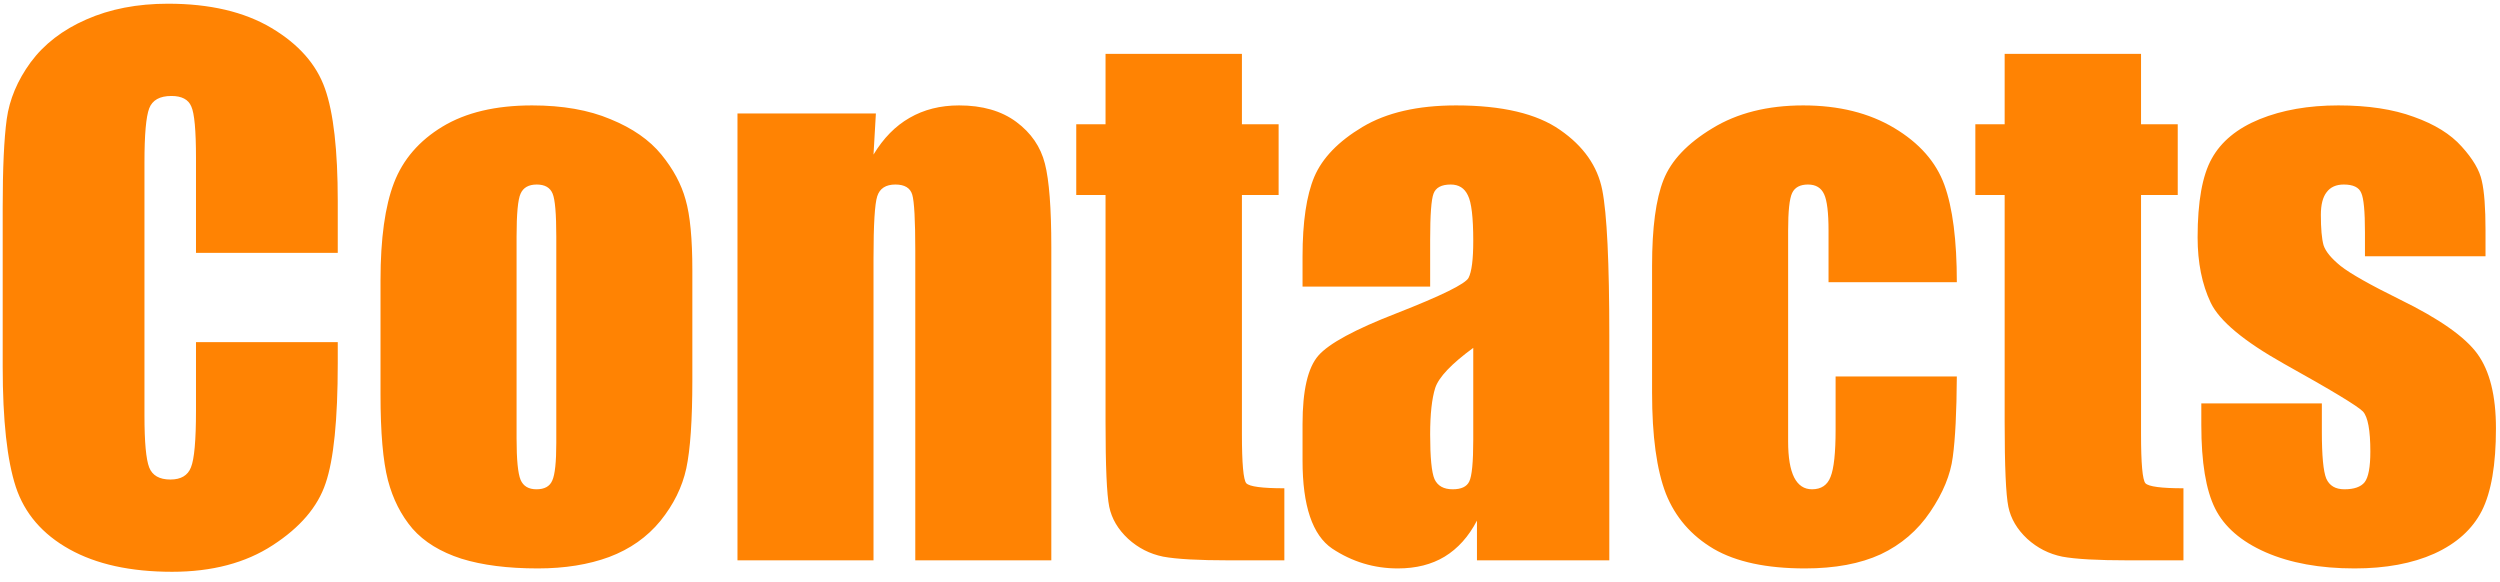 <svg width="116" height="27" viewBox="0 0 116 27" fill="none" xmlns="http://www.w3.org/2000/svg">
<path d="M15.672 11.734H9.094V7.328C9.094 6.047 9.021 5.25 8.875 4.938C8.74 4.615 8.432 4.453 7.953 4.453C7.411 4.453 7.068 4.646 6.922 5.031C6.776 5.417 6.703 6.25 6.703 7.531V19.281C6.703 20.51 6.776 21.312 6.922 21.688C7.068 22.062 7.396 22.25 7.906 22.25C8.396 22.25 8.714 22.062 8.859 21.688C9.016 21.312 9.094 20.432 9.094 19.047V15.875H15.672V16.859C15.672 19.474 15.484 21.328 15.109 22.422C14.745 23.516 13.927 24.474 12.656 25.297C11.396 26.12 9.839 26.531 7.984 26.531C6.057 26.531 4.469 26.182 3.219 25.484C1.969 24.787 1.141 23.823 0.734 22.594C0.328 21.354 0.125 19.495 0.125 17.016V9.625C0.125 7.802 0.188 6.438 0.312 5.531C0.438 4.615 0.807 3.734 1.422 2.891C2.047 2.047 2.906 1.385 4 0.906C5.104 0.417 6.37 0.172 7.797 0.172C9.734 0.172 11.333 0.547 12.594 1.297C13.854 2.047 14.682 2.984 15.078 4.109C15.474 5.224 15.672 6.964 15.672 9.328V11.734ZM32.125 12.547V17.625C32.125 19.49 32.031 20.859 31.844 21.734C31.656 22.599 31.255 23.412 30.641 24.172C30.026 24.922 29.234 25.479 28.266 25.844C27.307 26.198 26.203 26.375 24.953 26.375C23.557 26.375 22.375 26.224 21.406 25.922C20.438 25.609 19.682 25.146 19.141 24.531C18.609 23.906 18.229 23.156 18 22.281C17.771 21.396 17.656 20.073 17.656 18.312V13C17.656 11.073 17.865 9.568 18.281 8.484C18.698 7.401 19.448 6.531 20.531 5.875C21.615 5.219 23 4.891 24.688 4.891C26.104 4.891 27.318 5.104 28.328 5.531C29.349 5.948 30.135 6.495 30.688 7.172C31.24 7.849 31.615 8.547 31.812 9.266C32.021 9.984 32.125 11.078 32.125 12.547ZM25.812 10.984C25.812 9.922 25.755 9.255 25.641 8.984C25.526 8.703 25.281 8.562 24.906 8.562C24.531 8.562 24.281 8.703 24.156 8.984C24.031 9.255 23.969 9.922 23.969 10.984V20.344C23.969 21.323 24.031 21.963 24.156 22.266C24.281 22.557 24.526 22.703 24.891 22.703C25.266 22.703 25.51 22.568 25.625 22.297C25.75 22.026 25.812 21.443 25.812 20.547V10.984ZM40.641 5.266L40.531 7.172C40.99 6.411 41.547 5.844 42.203 5.469C42.87 5.083 43.635 4.891 44.5 4.891C45.583 4.891 46.469 5.146 47.156 5.656C47.844 6.167 48.286 6.812 48.484 7.594C48.682 8.365 48.781 9.656 48.781 11.469V26H42.469V11.641C42.469 10.213 42.422 9.344 42.328 9.031C42.234 8.719 41.974 8.562 41.547 8.562C41.099 8.562 40.818 8.745 40.703 9.109C40.589 9.464 40.531 10.422 40.531 11.984V26H34.219V5.266H40.641ZM57.625 2.5V5.766H59.328V9.047H57.625V20.141C57.625 21.505 57.693 22.266 57.828 22.422C57.974 22.578 58.562 22.656 59.594 22.656V26H57.047C55.609 26 54.583 25.943 53.969 25.828C53.354 25.703 52.812 25.427 52.344 25C51.875 24.562 51.583 24.068 51.469 23.516C51.354 22.953 51.297 21.641 51.297 19.578V9.047H49.938V5.766H51.297V2.5H57.625ZM66.359 13.297H60.438V11.906C60.438 10.302 60.62 9.068 60.984 8.203C61.359 7.328 62.104 6.557 63.219 5.891C64.333 5.224 65.781 4.891 67.562 4.891C69.698 4.891 71.307 5.271 72.391 6.031C73.474 6.781 74.125 7.708 74.344 8.812C74.562 9.906 74.672 12.167 74.672 15.594V26H68.531V24.156C68.146 24.896 67.646 25.453 67.031 25.828C66.427 26.193 65.703 26.375 64.859 26.375C63.755 26.375 62.74 26.068 61.812 25.453C60.896 24.828 60.438 23.469 60.438 21.375V19.672C60.438 18.12 60.682 17.062 61.172 16.5C61.661 15.938 62.875 15.281 64.812 14.531C66.885 13.719 67.995 13.172 68.141 12.891C68.287 12.609 68.359 12.037 68.359 11.172C68.359 10.088 68.276 9.385 68.109 9.062C67.953 8.729 67.688 8.562 67.312 8.562C66.885 8.562 66.62 8.703 66.516 8.984C66.412 9.255 66.359 9.969 66.359 11.125V13.297ZM68.359 16.141C67.349 16.88 66.76 17.5 66.594 18C66.438 18.5 66.359 19.219 66.359 20.156C66.359 21.229 66.427 21.922 66.562 22.234C66.708 22.547 66.99 22.703 67.406 22.703C67.802 22.703 68.057 22.583 68.172 22.344C68.297 22.094 68.359 21.448 68.359 20.406V16.141ZM90.797 13.094H84.844V10.703C84.844 9.87 84.776 9.307 84.641 9.016C84.505 8.714 84.255 8.562 83.891 8.562C83.526 8.562 83.281 8.693 83.156 8.953C83.031 9.214 82.969 9.797 82.969 10.703V20.484C82.969 21.224 83.062 21.781 83.25 22.156C83.438 22.521 83.713 22.703 84.078 22.703C84.505 22.703 84.792 22.51 84.938 22.125C85.094 21.74 85.172 21.01 85.172 19.938V17.469H90.797C90.787 19.125 90.724 20.37 90.609 21.203C90.505 22.026 90.156 22.875 89.562 23.75C88.979 24.615 88.213 25.271 87.266 25.719C86.318 26.156 85.146 26.375 83.75 26.375C81.969 26.375 80.557 26.073 79.516 25.469C78.474 24.854 77.734 24 77.297 22.906C76.87 21.802 76.656 20.24 76.656 18.219V12.328C76.656 10.568 76.833 9.24 77.188 8.344C77.542 7.448 78.297 6.651 79.453 5.953C80.609 5.245 82.016 4.891 83.672 4.891C85.318 4.891 86.724 5.24 87.891 5.938C89.057 6.635 89.833 7.516 90.219 8.578C90.604 9.641 90.797 11.146 90.797 13.094ZM99.344 2.5V5.766H101.047V9.047H99.344V20.141C99.344 21.505 99.412 22.266 99.547 22.422C99.693 22.578 100.281 22.656 101.312 22.656V26H98.766C97.328 26 96.302 25.943 95.688 25.828C95.073 25.703 94.531 25.427 94.062 25C93.594 24.562 93.302 24.068 93.188 23.516C93.073 22.953 93.016 21.641 93.016 19.578V9.047H91.656V5.766H93.016V2.5H99.344ZM115.328 11.891H109.734V10.766C109.734 9.807 109.677 9.203 109.562 8.953C109.458 8.693 109.188 8.562 108.75 8.562C108.396 8.562 108.13 8.682 107.953 8.922C107.776 9.151 107.688 9.5 107.688 9.969C107.688 10.604 107.729 11.073 107.812 11.375C107.906 11.667 108.172 11.99 108.609 12.344C109.057 12.698 109.969 13.213 111.344 13.891C113.177 14.787 114.38 15.63 114.953 16.422C115.526 17.213 115.812 18.365 115.812 19.875C115.812 21.562 115.594 22.838 115.156 23.703C114.719 24.557 113.984 25.219 112.953 25.688C111.932 26.146 110.698 26.375 109.25 26.375C107.646 26.375 106.271 26.125 105.125 25.625C103.99 25.125 103.208 24.448 102.781 23.594C102.354 22.74 102.141 21.448 102.141 19.719V18.719H107.734V20.031C107.734 21.146 107.802 21.87 107.938 22.203C108.083 22.537 108.365 22.703 108.781 22.703C109.229 22.703 109.542 22.594 109.719 22.375C109.896 22.146 109.984 21.672 109.984 20.953C109.984 19.963 109.87 19.344 109.641 19.094C109.401 18.844 108.177 18.104 105.969 16.875C104.115 15.833 102.984 14.891 102.578 14.047C102.172 13.193 101.969 12.182 101.969 11.016C101.969 9.359 102.188 8.141 102.625 7.359C103.062 6.568 103.802 5.958 104.844 5.531C105.896 5.104 107.115 4.891 108.5 4.891C109.875 4.891 111.042 5.068 112 5.422C112.969 5.766 113.708 6.224 114.219 6.797C114.74 7.37 115.052 7.901 115.156 8.391C115.271 8.88 115.328 9.646 115.328 10.688V11.891Z" fill="#FF8303"/>
</svg>
